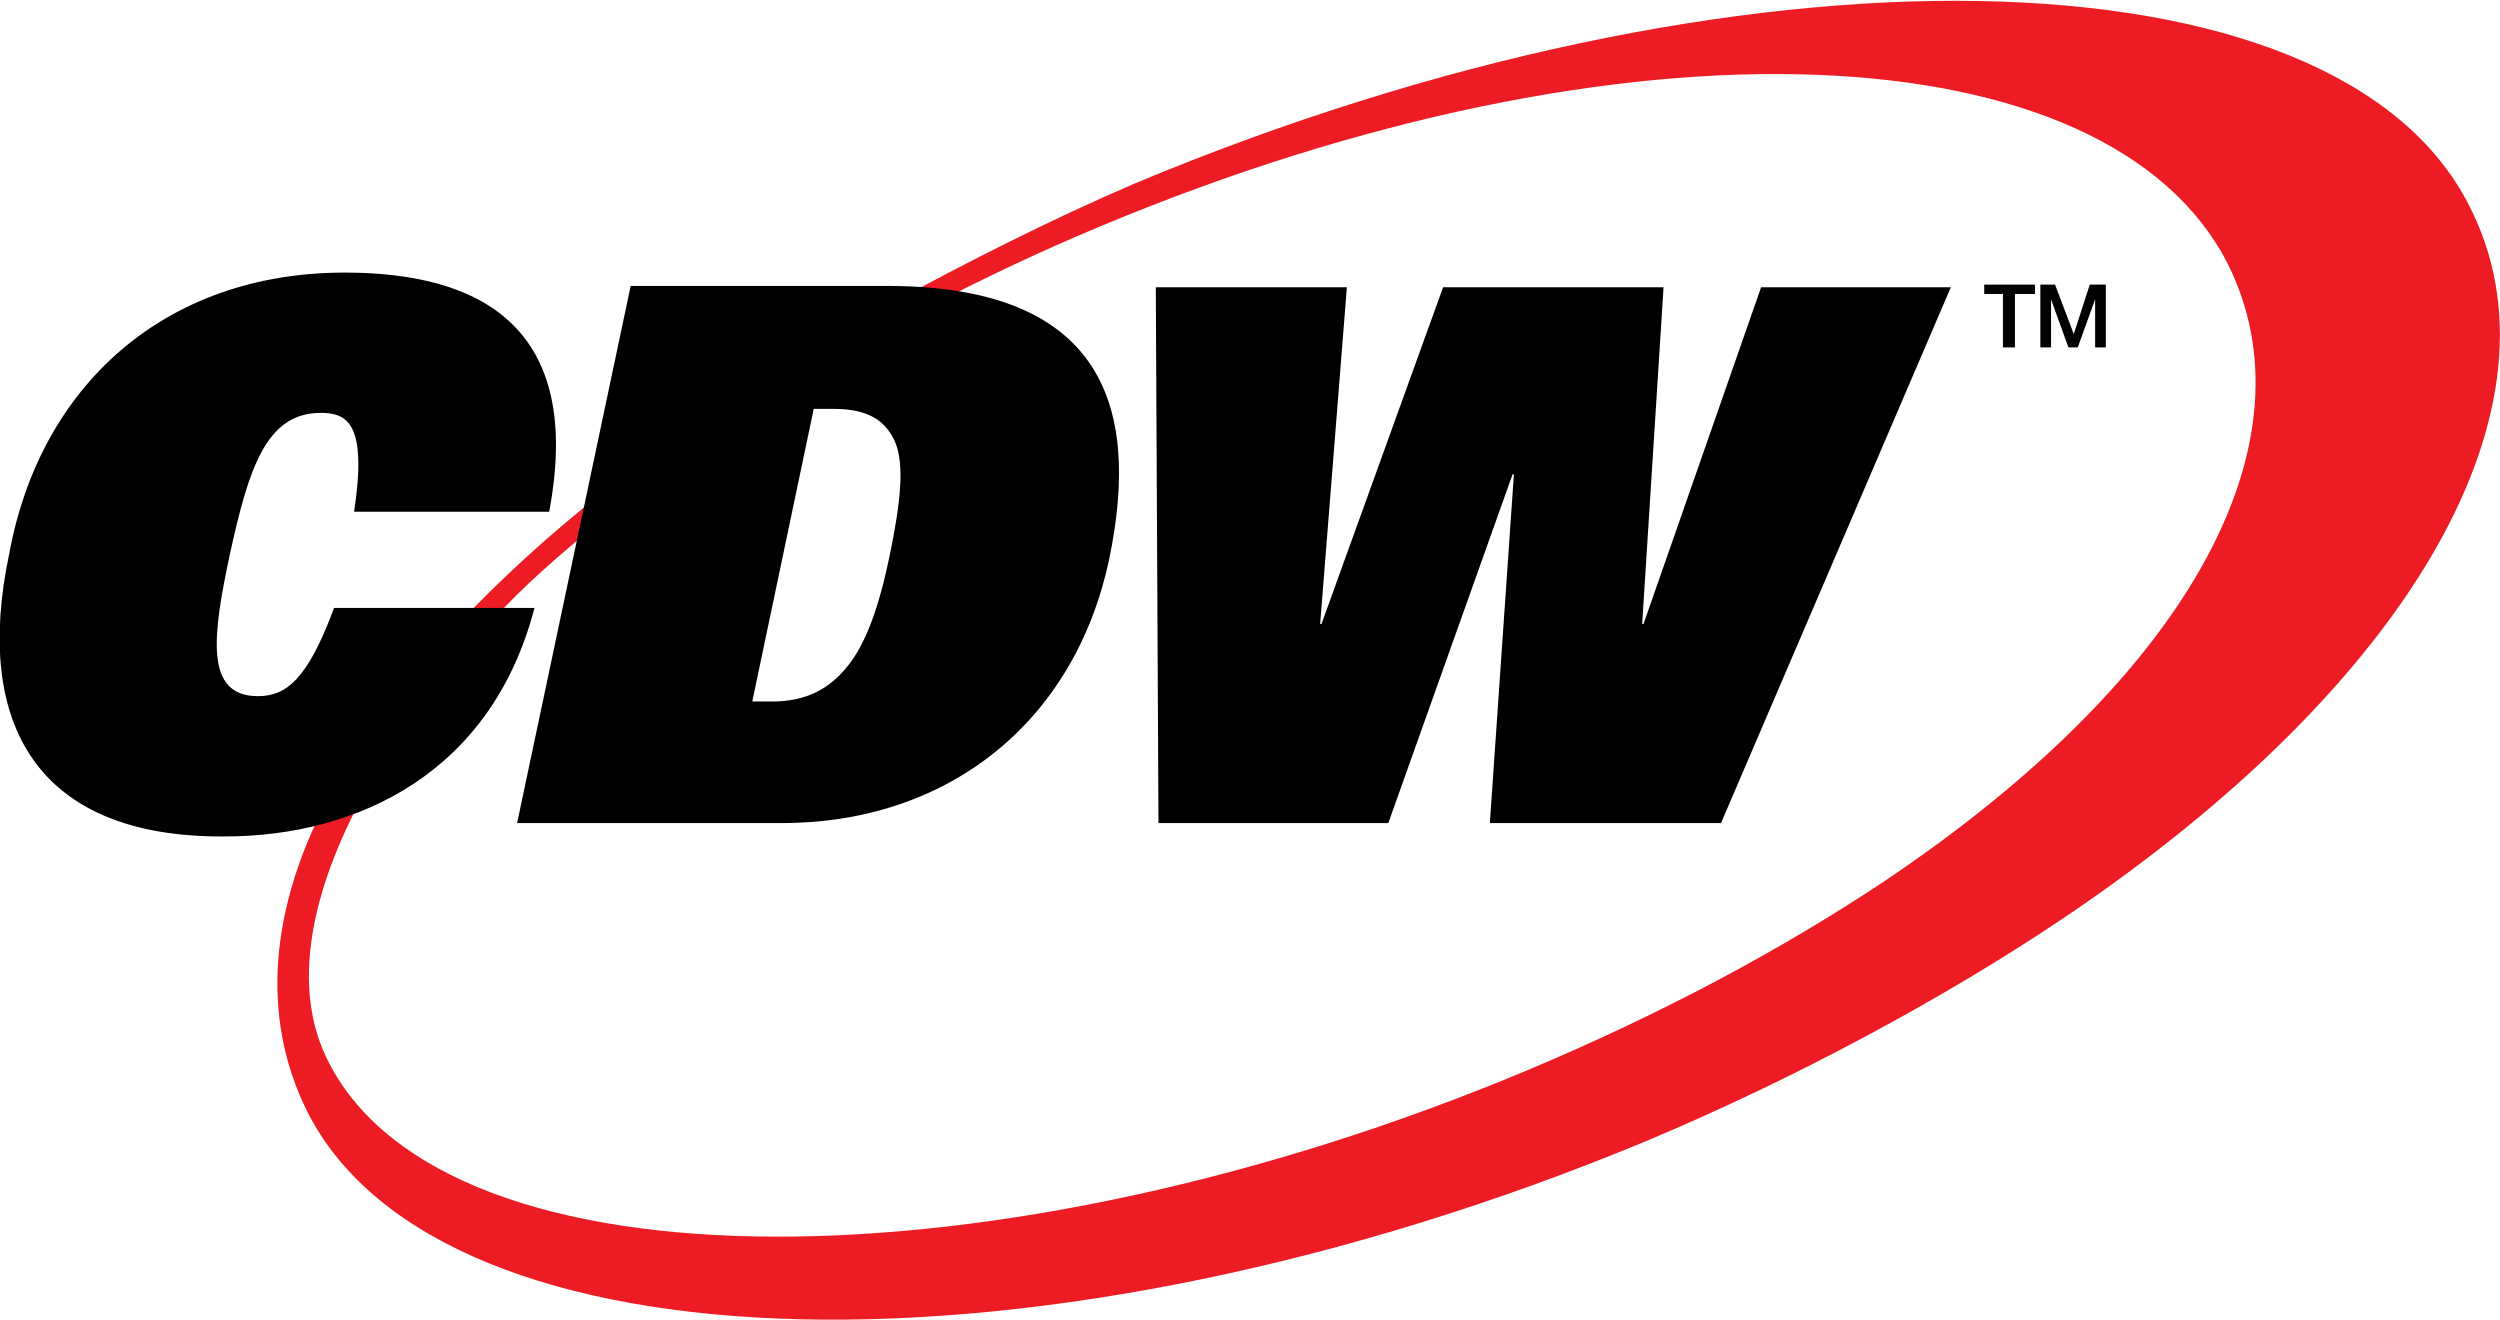 <?xml version="1.0" encoding="utf-8"?>
<!-- Generator: Adobe Illustrator 21.1.0, SVG Export Plug-In . SVG Version: 6.00 Build 0)  -->
<svg version="1.1" id="Layer_1" xmlns="http://www.w3.org/2000/svg" xmlns:xlink="http://www.w3.org/1999/xlink" x="0px" y="0px"
	 viewBox="0 0 187.1 98.8" style="enable-background:new 0 0 187.1 98.8;" xml:space="preserve">
<style type="text/css">
	.st0{fill-rule:evenodd;clip-rule:evenodd;fill:#ED1C24;}
	.st1{fill-rule:evenodd;clip-rule:evenodd;}
</style>
<g>
	<path class="st0" d="M36.6,46.7c2.6-2.9,5.3-5.2,8.6-7.9l0.1-2.1c-4.2,3.3-7.9,6.7-11.1,10.1L36.6,46.7L36.6,46.7z M27.3,59.3
		c-4,7.3-5.6,14.6-2.7,20.2c8.9,17.4,50.1,17.2,89.7,0.6c10-4.2,19-9,26.8-14.2c23.2-15.6,32.2-33.1,25.6-46.2
		c-8.9-17.4-44.9-19.3-84.5-2.7c-4.3,1.8-8.3,3.7-12.2,5.7h-3.3c5.7-3.1,12-6.3,18.3-9c45-18.8,89.8-18.1,99.8,1.7
		c7.6,14.8-4,35.6-30.5,53.4c-8.8,5.9-19.9,11.9-31.1,16.6C78.2,104.1,33,103,23,83.2c-3.5-7-2.9-15.3,1.8-23.9H27.3L27.3,59.3z"/>
	<path class="st1" d="M40,45.5c-3.2,12.3-13.2,17.1-23.2,17.1C2.7,62.7-2,54.1,0.7,41.4c2.3-12.5,11.6-21,25.1-21
		c10.2,0,17.9,4.1,15.3,17.9H26.5c1-6.6-0.5-7.4-2.5-7.4c-4.1,0-5.4,4.2-6.8,10.6c-1.3,6.1-1.9,10.6,2.1,10.6c2.1,0,3.7-1.2,5.7-6.6
		H40L40,45.5z"/>
	<path class="st1" d="M38.7,61.6h19.8c12.4,0,21.9-7.5,24.5-19.7c2.5-11.9-0.8-20.6-16.9-20.5H47.2L38.7,61.6L38.7,61.6z M60.9,30.6
		h1.5c2.6,0,3.9,0.9,4.6,2.5c0.7,1.7,0.4,4.5-0.4,8.4c-0.8,3.9-1.8,6.7-3.2,8.4c-1.3,1.6-3,2.6-5.6,2.6h-1.5L60.9,30.6L60.9,30.6z"
		/>
	<polygon class="st1" points="86.5,21.5 100.8,21.5 98.8,46.7 98.9,46.7 108,21.5 124.5,21.5 122.9,46.7 123,46.7 131.8,21.5 
		146,21.5 128.8,61.6 111.5,61.6 113.3,35.5 113.2,35.5 103.9,61.6 86.7,61.6 86.5,21.5 	"/>
	<polygon class="st1" points="148.5,21.3 152.3,21.3 152.3,22 150.8,22 150.8,26 149.9,26 149.9,22 148.5,22 148.5,21.3 	"/>
	<polygon class="st1" points="152.7,21.3 153.8,21.3 155.2,25 156.4,21.3 157.6,21.3 157.6,26 156.8,26 156.8,22.4 155.5,26 
		154.8,26 153.5,22.4 153.5,26 152.7,26 152.7,21.3 	"/>
</g>
</svg>
